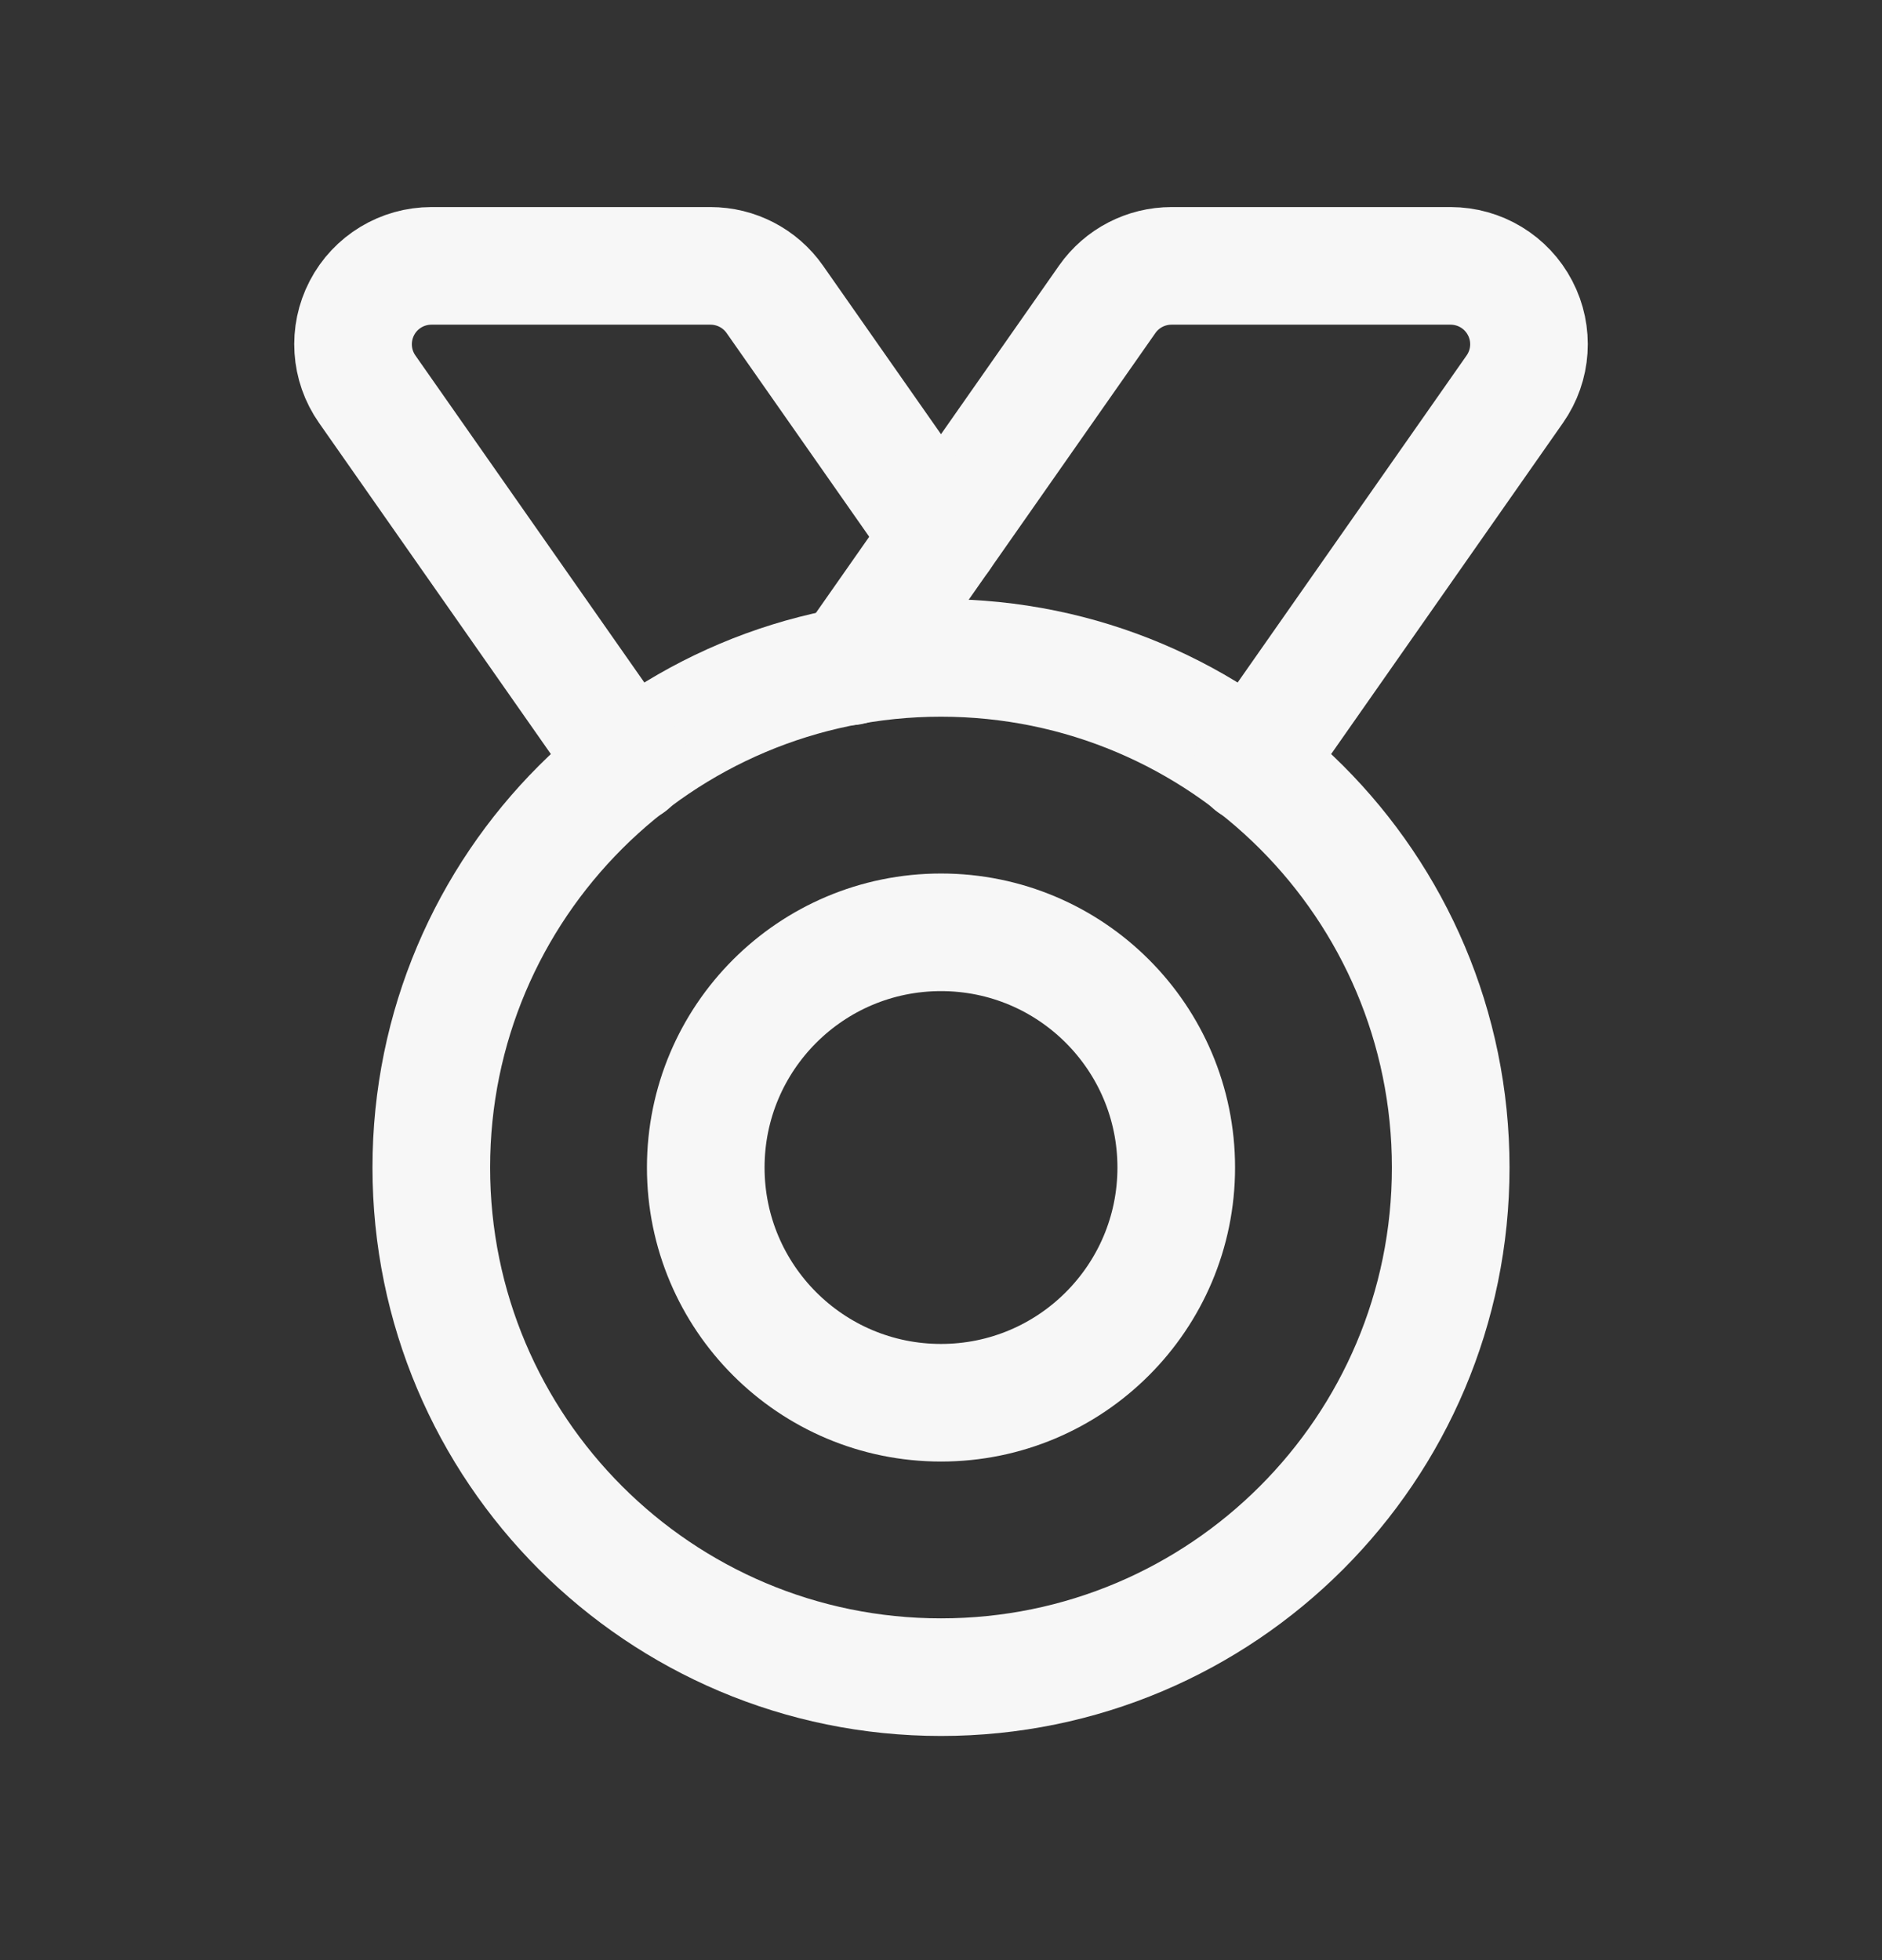 <svg width="24" height="25" viewBox="0 0 24 25" fill="none" xmlns="http://www.w3.org/2000/svg">
<rect x="0" y="0" width="24" height="25" fill="#333333" stroke="none"/>
<path d="M12 21.391C15.59 21.391 18.5 18.48 18.5 14.891C18.5 11.301 15.59 8.391 12 8.391C8.41 8.391 5.5 11.301 5.5 14.891C5.5 18.48 8.41 21.391 12 21.391Z" stroke="#F7F7F7" stroke-width="1.5" stroke-linecap="round" stroke-linejoin="round"/>
<path d="M12 17.891C13.657 17.891 15 16.547 15 14.891C15 13.234 13.657 11.891 12 11.891C10.343 11.891 9 13.234 9 14.891C9 16.547 10.343 17.891 12 17.891Z" stroke="#F7F7F7" stroke-width="1.5" stroke-linecap="round" stroke-linejoin="round"/>
<path d="M10.843 8.499L14.12 3.817C14.307 3.55 14.613 3.391 14.94 3.391H18.498C18.871 3.391 19.213 3.598 19.385 3.929C19.558 4.26 19.531 4.659 19.317 4.964L15.967 9.75" stroke="#F7F7F7" stroke-width="1.5" stroke-linecap="round" stroke-linejoin="round"/>
<path d="M12 6.846L9.88 3.817C9.693 3.55 9.387 3.391 9.06 3.391H5.502C5.129 3.391 4.787 3.598 4.615 3.929C4.443 4.26 4.469 4.659 4.683 4.964L8.033 9.75" stroke="#F7F7F7" stroke-width="1.5" stroke-linecap="round" stroke-linejoin="round"/>
</svg>
